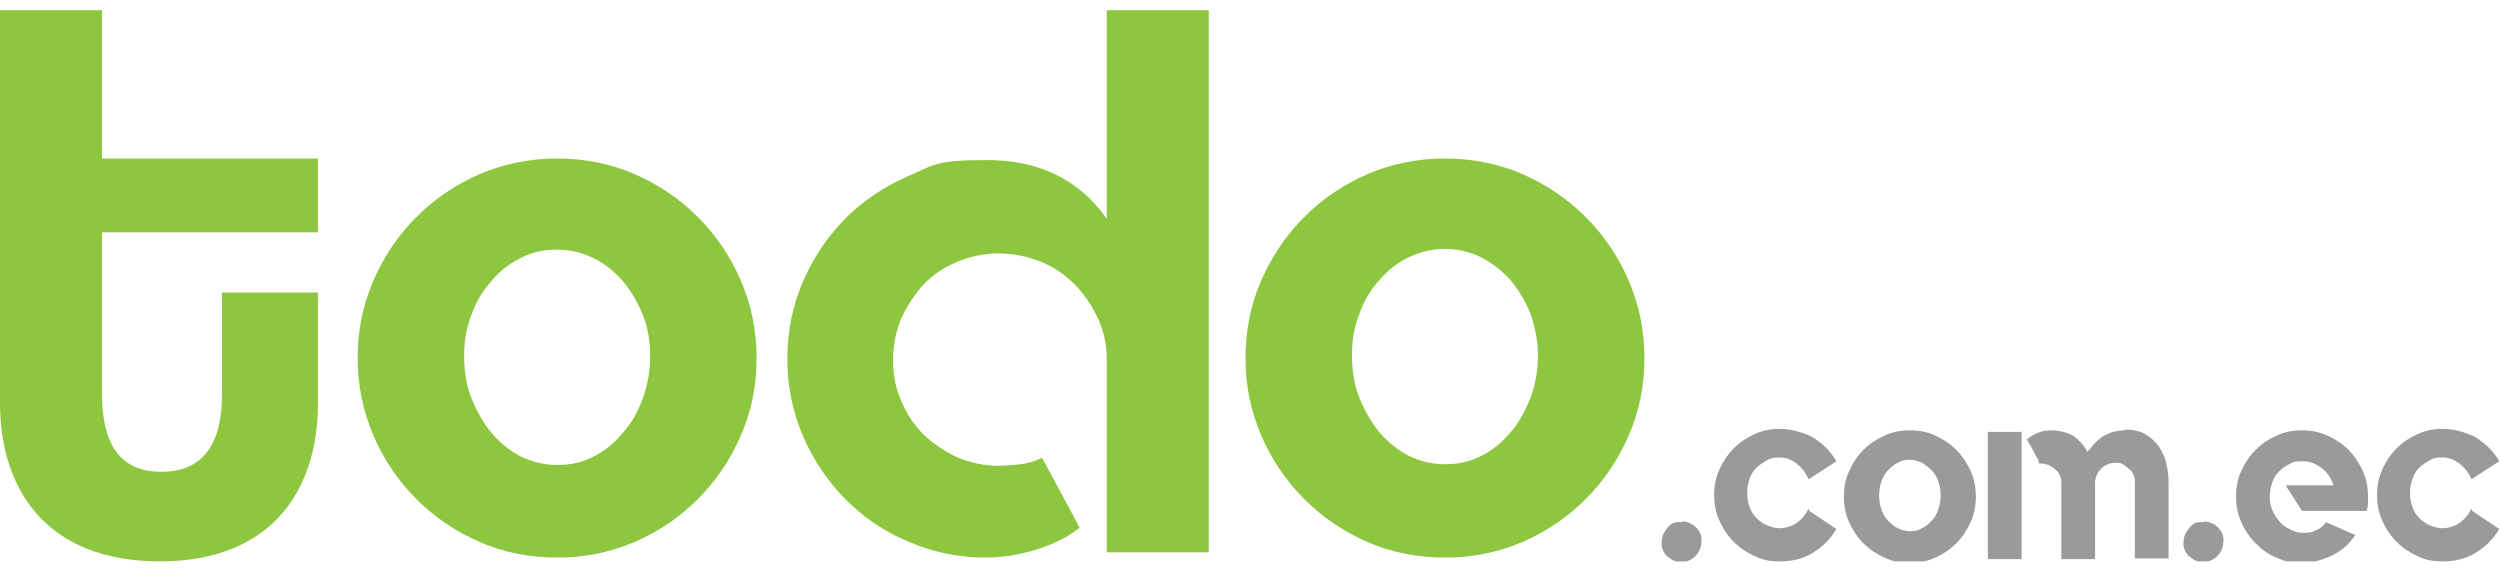<svg width="127" height="29" viewBox="0 0 127 29" fill="none" xmlns="http://www.w3.org/2000/svg">
<g clip-path="url(#clip0_505_610)">
<path d="M5.181 4.993V0.518H0V20.485C0 24.769 2.286 28.518 8.114 28.518C13.942 28.518 16.151 24.731 16.151 20.523V14.862H11.275V20.064C11.275 22.55 10.323 23.966 8.19 23.966C6.057 23.966 5.181 22.512 5.181 19.988V11.802H16.151V8.053H5.181V4.993Z" fill="#8DC63F"/>
<path d="M35.464 11.036C34.55 10.118 33.483 9.392 32.264 8.856C31.045 8.32 29.712 8.053 28.303 8.053C26.893 8.053 25.598 8.32 24.341 8.856C23.122 9.392 22.055 10.118 21.141 11.036C20.227 11.954 19.503 13.025 18.97 14.249C18.437 15.473 18.17 16.774 18.17 18.189C18.17 19.605 18.437 20.867 18.97 22.129C19.503 23.353 20.227 24.424 21.141 25.342C22.055 26.26 23.122 26.987 24.341 27.523C25.56 28.058 26.893 28.326 28.303 28.326C29.712 28.326 31.007 28.058 32.264 27.523C33.483 26.987 34.55 26.26 35.464 25.342C36.378 24.424 37.102 23.353 37.635 22.129C38.169 20.905 38.435 19.605 38.435 18.189C38.435 16.774 38.169 15.512 37.635 14.249C37.102 13.025 36.378 11.954 35.464 11.036ZM32.645 20.255C32.417 20.905 32.074 21.517 31.617 22.015C31.198 22.512 30.702 22.933 30.131 23.2C29.56 23.506 28.95 23.621 28.303 23.621C27.655 23.621 27.046 23.468 26.474 23.2C25.903 22.894 25.408 22.512 24.989 22.015C24.57 21.517 24.227 20.905 23.96 20.255C23.693 19.605 23.579 18.878 23.579 18.075C23.579 17.271 23.693 16.659 23.96 15.971C24.189 15.32 24.532 14.747 24.989 14.249C25.408 13.752 25.903 13.37 26.474 13.102C27.046 12.796 27.655 12.681 28.303 12.681C28.95 12.681 29.56 12.834 30.131 13.102C30.702 13.37 31.198 13.79 31.617 14.249C32.036 14.747 32.379 15.32 32.645 15.971C32.912 16.621 33.026 17.348 33.026 18.075C33.026 18.801 32.912 19.566 32.645 20.255Z" fill="#8DC63F"/>
<path d="M56.224 11.113C54.815 9.124 52.796 8.13 50.13 8.13C47.463 8.13 47.425 8.397 46.168 8.933C44.949 9.468 43.882 10.157 42.968 11.075C42.054 11.993 41.33 13.064 40.797 14.288C40.264 15.512 39.997 16.813 39.997 18.228C39.997 19.643 40.264 20.906 40.797 22.168C41.33 23.392 42.054 24.463 42.968 25.381C43.882 26.299 44.949 27.026 46.168 27.523C47.387 28.059 48.72 28.326 50.13 28.326C51.539 28.326 53.558 27.829 54.815 26.834H54.853C54.853 26.796 52.948 23.277 52.948 23.277H52.872C52.567 23.43 52.225 23.545 51.844 23.583C51.463 23.621 51.12 23.66 50.739 23.66C49.977 23.66 49.291 23.507 48.644 23.239C47.996 22.933 47.425 22.55 46.93 22.091C46.435 21.594 46.054 21.02 45.787 20.37C45.482 19.72 45.368 18.993 45.368 18.266C45.368 17.539 45.52 16.813 45.787 16.162C46.092 15.512 46.473 14.938 46.93 14.441C47.387 13.944 47.996 13.561 48.644 13.293C49.291 13.026 50.015 12.873 50.739 12.873C51.463 12.873 52.187 13.026 52.872 13.293C53.52 13.561 54.091 13.944 54.586 14.441C55.081 14.938 55.462 15.512 55.767 16.162C56.072 16.813 56.224 17.501 56.224 18.228V28.059C56.186 28.059 61.405 28.059 61.405 28.059V0.518H56.224V11.113Z" fill="#8DC63F"/>
<path d="M82.737 14.249C82.203 13.025 81.48 11.954 80.565 11.036C79.651 10.118 78.585 9.392 77.366 8.856C76.147 8.32 74.814 8.053 73.404 8.053C71.995 8.053 70.7 8.32 69.442 8.856C68.224 9.392 67.157 10.118 66.243 11.036C65.329 11.954 64.605 13.025 64.071 14.249C63.538 15.473 63.272 16.774 63.272 18.189C63.272 19.605 63.538 20.867 64.071 22.129C64.605 23.353 65.329 24.424 66.243 25.342C67.157 26.26 68.224 26.987 69.442 27.523C70.661 28.058 71.995 28.326 73.404 28.326C74.814 28.326 76.109 28.058 77.366 27.523C78.585 26.987 79.651 26.26 80.565 25.342C81.48 24.424 82.203 23.353 82.737 22.129C83.27 20.905 83.537 19.605 83.537 18.189C83.537 16.774 83.27 15.512 82.737 14.249ZM77.747 20.217C77.48 20.867 77.175 21.479 76.718 21.976C76.299 22.474 75.804 22.894 75.233 23.162C74.661 23.468 74.052 23.583 73.404 23.583C72.757 23.583 72.147 23.43 71.576 23.162C71.004 22.856 70.509 22.474 70.09 21.976C69.671 21.479 69.328 20.867 69.061 20.217C68.795 19.566 68.681 18.84 68.681 18.036C68.681 17.233 68.795 16.621 69.061 15.932C69.29 15.282 69.633 14.709 70.09 14.211C70.509 13.714 71.004 13.331 71.576 13.064C72.147 12.796 72.757 12.643 73.404 12.643C74.052 12.643 74.661 12.796 75.233 13.064C75.804 13.37 76.299 13.752 76.718 14.211C77.137 14.709 77.48 15.282 77.747 15.932C77.975 16.583 78.127 17.31 78.127 18.036C78.127 18.763 78.013 19.528 77.747 20.217Z" fill="#8DC63F"/>
<path d="M85.441 26.49C85.708 26.49 85.975 26.605 86.165 26.796C86.355 26.988 86.47 27.217 86.432 27.523C86.432 27.791 86.317 28.058 86.127 28.25C85.936 28.441 85.67 28.556 85.403 28.556C85.136 28.556 84.908 28.441 84.679 28.25C84.489 28.058 84.375 27.791 84.413 27.523C84.413 27.255 84.527 27.026 84.717 26.796C84.908 26.567 85.136 26.49 85.441 26.529V26.49Z" fill="#9A9A9A"/>
<path d="M91.917 25.955L93.288 26.873C92.984 27.408 92.564 27.791 92.069 28.097C91.574 28.403 91.003 28.517 90.431 28.517C89.86 28.517 89.517 28.441 89.136 28.25C88.717 28.058 88.374 27.829 88.07 27.523C87.765 27.217 87.536 26.873 87.346 26.452C87.155 26.031 87.079 25.61 87.079 25.151C87.079 24.692 87.155 24.271 87.346 23.851C87.536 23.43 87.765 23.086 88.07 22.78C88.374 22.474 88.717 22.244 89.136 22.053C89.555 21.862 89.974 21.785 90.431 21.785C90.888 21.785 91.574 21.938 92.069 22.206C92.564 22.512 92.984 22.894 93.288 23.43L91.879 24.348C91.727 24.004 91.536 23.774 91.269 23.545C91.003 23.354 90.736 23.239 90.393 23.239C90.05 23.239 89.936 23.277 89.746 23.392C89.555 23.506 89.365 23.621 89.212 23.774C89.06 23.927 88.946 24.119 88.87 24.348C88.793 24.578 88.755 24.807 88.755 25.037C88.755 25.266 88.793 25.534 88.87 25.725C88.946 25.955 89.06 26.146 89.212 26.299C89.365 26.452 89.517 26.567 89.746 26.681C89.936 26.758 90.165 26.834 90.393 26.834C90.622 26.834 91.003 26.758 91.269 26.567C91.536 26.375 91.727 26.146 91.879 25.84L91.917 25.955Z" fill="#9A9A9A"/>
<path d="M97.021 21.861C97.478 21.861 97.936 21.938 98.317 22.129C98.736 22.32 99.078 22.55 99.383 22.856C99.688 23.162 99.916 23.506 100.107 23.927C100.297 24.348 100.373 24.768 100.373 25.227C100.373 25.686 100.297 26.107 100.107 26.528C99.916 26.949 99.688 27.293 99.383 27.599C99.078 27.905 98.736 28.135 98.317 28.326C97.897 28.517 97.478 28.594 97.021 28.594C96.564 28.594 96.107 28.517 95.726 28.326C95.307 28.135 94.964 27.905 94.66 27.599C94.355 27.293 94.126 26.949 93.936 26.528C93.745 26.107 93.669 25.686 93.669 25.227C93.669 24.768 93.745 24.348 93.936 23.927C94.126 23.506 94.355 23.162 94.66 22.856C94.964 22.55 95.307 22.32 95.726 22.129C96.145 21.938 96.564 21.861 97.021 21.861ZM97.021 26.987C97.25 26.987 97.44 26.949 97.631 26.834C97.821 26.758 97.974 26.605 98.126 26.451C98.278 26.299 98.393 26.107 98.469 25.878C98.545 25.648 98.583 25.419 98.583 25.151C98.583 24.883 98.545 24.692 98.469 24.462C98.393 24.233 98.278 24.042 98.126 23.889C97.974 23.736 97.821 23.621 97.631 23.506C97.44 23.43 97.25 23.353 97.021 23.353C96.793 23.353 96.602 23.391 96.412 23.506C96.221 23.583 96.069 23.736 95.917 23.889C95.764 24.042 95.65 24.233 95.574 24.462C95.498 24.692 95.46 24.921 95.46 25.151C95.46 25.381 95.498 25.648 95.574 25.878C95.65 26.107 95.764 26.299 95.917 26.451C96.069 26.605 96.221 26.758 96.412 26.834C96.602 26.91 96.793 26.987 97.021 26.987Z" fill="#9A9A9A"/>
<path d="M100.983 21.939H102.697V28.404H100.983V21.939ZM107.954 21.824C108.373 21.824 108.716 21.901 108.982 22.054C109.249 22.207 109.478 22.436 109.668 22.666C109.82 22.933 109.973 23.201 110.049 23.546C110.125 23.89 110.163 24.196 110.163 24.502V28.365H108.449V24.502C108.449 24.349 108.449 24.234 108.373 24.119C108.335 24.005 108.259 23.89 108.144 23.813C108.068 23.737 107.954 23.66 107.84 23.584C107.725 23.507 107.573 23.507 107.459 23.507C107.192 23.507 106.925 23.622 106.735 23.813C106.544 24.005 106.43 24.272 106.43 24.54V28.404H104.716V24.54C104.716 24.387 104.716 24.272 104.64 24.158C104.602 24.043 104.526 23.928 104.411 23.852C104.335 23.775 104.221 23.698 104.068 23.622C103.954 23.584 103.802 23.546 103.649 23.546C103.497 23.546 103.611 23.469 103.535 23.354C103.459 23.239 103.383 23.087 103.307 22.933C103.23 22.742 103.078 22.551 102.964 22.322C103.345 22.015 103.726 21.863 104.183 21.863C104.64 21.863 105.059 21.977 105.364 22.169C105.668 22.398 105.897 22.666 106.049 22.972C106.049 22.895 106.125 22.857 106.163 22.819C106.392 22.513 106.659 22.245 106.963 22.092C107.268 21.939 107.573 21.863 107.916 21.863L107.954 21.824Z" fill="#9A9A9A"/>
<path d="M111.954 26.49C112.22 26.49 112.487 26.605 112.677 26.796C112.868 26.988 112.982 27.217 112.944 27.523C112.944 27.791 112.83 28.058 112.639 28.25C112.449 28.441 112.182 28.556 111.915 28.556C111.649 28.556 111.42 28.441 111.192 28.25C111.001 28.058 110.887 27.791 110.925 27.523C110.925 27.255 111.039 27.026 111.23 26.796C111.42 26.567 111.649 26.49 111.954 26.529V26.49Z" fill="#9A9A9A"/>
<path d="M116.944 21.861C117.401 21.861 117.82 21.938 118.239 22.129C118.658 22.32 119.001 22.55 119.305 22.856C119.61 23.162 119.839 23.506 120.029 23.927C120.22 24.348 120.296 24.768 120.296 25.227C120.296 25.686 120.296 25.725 120.22 25.954H116.944L116.106 24.654H118.543C118.429 24.309 118.239 24.003 117.934 23.774C117.629 23.544 117.324 23.43 116.944 23.43C116.563 23.43 116.486 23.468 116.296 23.583C116.106 23.659 115.915 23.812 115.763 23.965C115.61 24.118 115.496 24.309 115.42 24.539C115.344 24.768 115.306 24.998 115.306 25.266C115.306 25.534 115.344 25.648 115.42 25.878C115.496 26.069 115.61 26.26 115.763 26.451C115.915 26.643 116.067 26.758 116.296 26.872C116.486 26.987 116.715 27.064 116.982 27.064C117.248 27.064 117.439 27.064 117.629 26.949C117.82 26.872 118.01 26.758 118.163 26.528L119.648 27.178C119.343 27.637 118.962 27.982 118.467 28.211C118.01 28.441 117.477 28.594 116.944 28.594C116.41 28.594 116.029 28.517 115.648 28.326C115.229 28.173 114.887 27.905 114.582 27.599C114.277 27.293 114.049 26.949 113.858 26.528C113.668 26.107 113.591 25.686 113.591 25.227C113.591 24.768 113.668 24.309 113.858 23.927C114.049 23.506 114.277 23.162 114.582 22.856C114.887 22.55 115.229 22.32 115.648 22.129C116.067 21.938 116.486 21.861 116.944 21.861Z" fill="#9A9A9A"/>
<path d="M125.591 25.955L126.962 26.873C126.657 27.408 126.238 27.791 125.743 28.097C125.248 28.403 124.676 28.517 124.105 28.517C123.534 28.517 123.191 28.441 122.81 28.25C122.391 28.058 122.048 27.829 121.743 27.523C121.438 27.217 121.21 26.873 121.019 26.452C120.829 26.031 120.753 25.61 120.753 25.151C120.753 24.692 120.829 24.271 121.019 23.851C121.21 23.43 121.438 23.086 121.743 22.78C122.048 22.474 122.391 22.244 122.81 22.053C123.229 21.862 123.648 21.785 124.105 21.785C124.562 21.785 125.248 21.938 125.743 22.206C126.238 22.512 126.657 22.894 126.962 23.43L125.552 24.348C125.4 24.004 125.21 23.774 124.943 23.545C124.676 23.354 124.41 23.239 124.067 23.239C123.724 23.239 123.61 23.277 123.419 23.392C123.229 23.506 123.038 23.621 122.886 23.774C122.734 23.927 122.619 24.119 122.543 24.348C122.467 24.578 122.429 24.807 122.429 25.037C122.429 25.266 122.467 25.534 122.543 25.725C122.619 25.955 122.734 26.146 122.886 26.299C123.038 26.452 123.191 26.567 123.419 26.681C123.61 26.758 123.838 26.834 124.067 26.834C124.295 26.834 124.676 26.758 124.943 26.567C125.21 26.375 125.4 26.146 125.552 25.84L125.591 25.955Z" fill="#9A9A9A"/>
</g>
<defs>
<clipPath id="clip0_505_610">
<rect width="127" height="28" fill="white" transform="translate(0 0.518)"/>
</clipPath>
</defs>
</svg>
